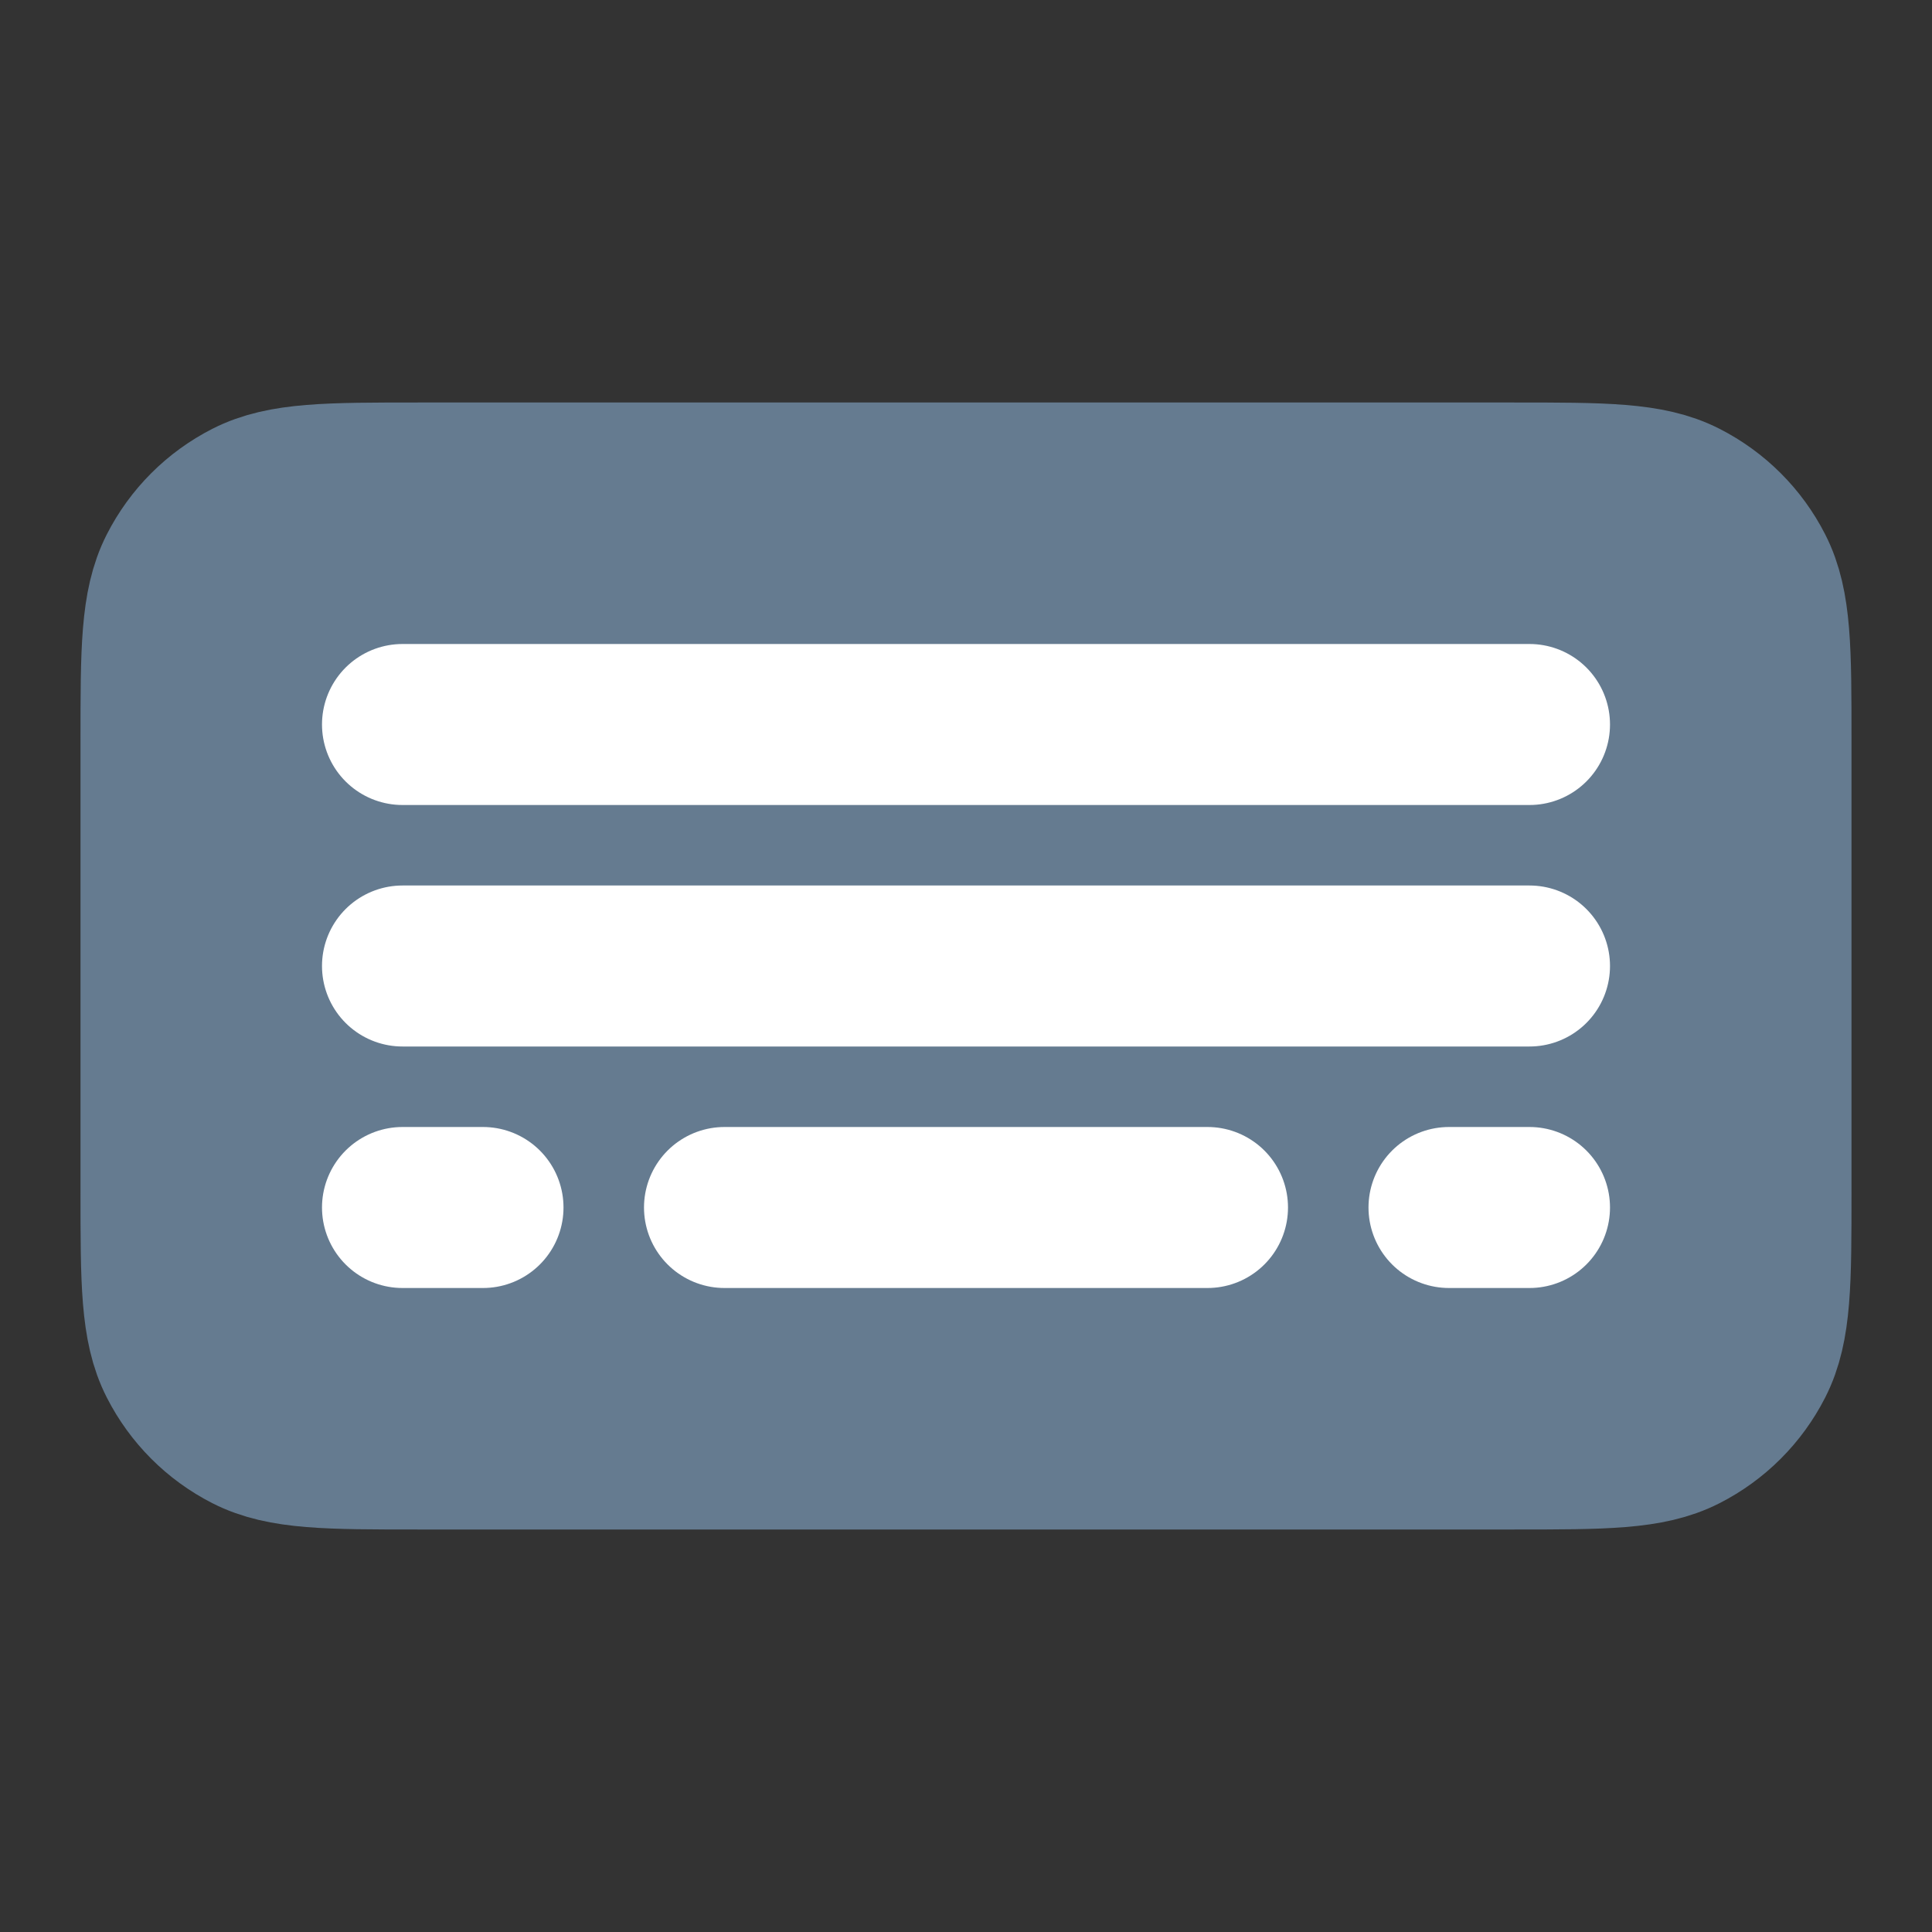 <svg width="24" height="24" viewBox="0 0 24 24" fill="none" xmlns="http://www.w3.org/2000/svg">
<rect x="0" y="0" width="24" height="24" fill="#333333" stroke="none"/>
<path d="M2 9.2V14.8C2 15.92 2 16.48 2.218 16.907C2.41 17.284 2.715 17.59 3.092 17.782C3.519 18 4.079 18 5.197 18H18.803C19.921 18 20.48 18 20.907 17.782C21.284 17.59 21.59 17.284 21.782 16.907C22 16.48 22 15.921 22 14.803V9.197C22 8.079 22 7.519 21.782 7.092C21.59 6.715 21.284 6.41 20.907 6.218C20.48 6 19.92 6 18.8 6H5.2C4.08 6 3.52 6 3.092 6.218C2.715 6.41 2.41 6.715 2.218 7.092C2 7.52 2 8.08 2 9.2Z" fill="#657B90"/>
<path d="M18 15H19M9 15H15M6 15H5M5 12H19M5 9H19M2 14.8V9.2C2 8.08 2 7.52 2.218 7.092C2.41 6.715 2.715 6.41 3.092 6.218C3.52 6 4.08 6 5.2 6H18.8C19.92 6 20.48 6 20.907 6.218C21.284 6.41 21.59 6.715 21.782 7.092C22 7.519 22 8.079 22 9.197V14.803C22 15.921 22 16.48 21.782 16.907C21.59 17.284 21.284 17.59 20.907 17.782C20.48 18 19.921 18 18.803 18H5.197C4.079 18 3.519 18 3.092 17.782C2.715 17.59 2.41 17.284 2.218 16.907C2 16.48 2 15.92 2 14.8Z" stroke="#657B90" stroke-width="2" stroke-linecap="round" stroke-linejoin="round"/>
<path d="M18 15H19M9 15H15M6 15H5M5 12H19M5 9H19" stroke="white" stroke-width="2" stroke-linecap="round" stroke-linejoin="round"/>
</svg>
